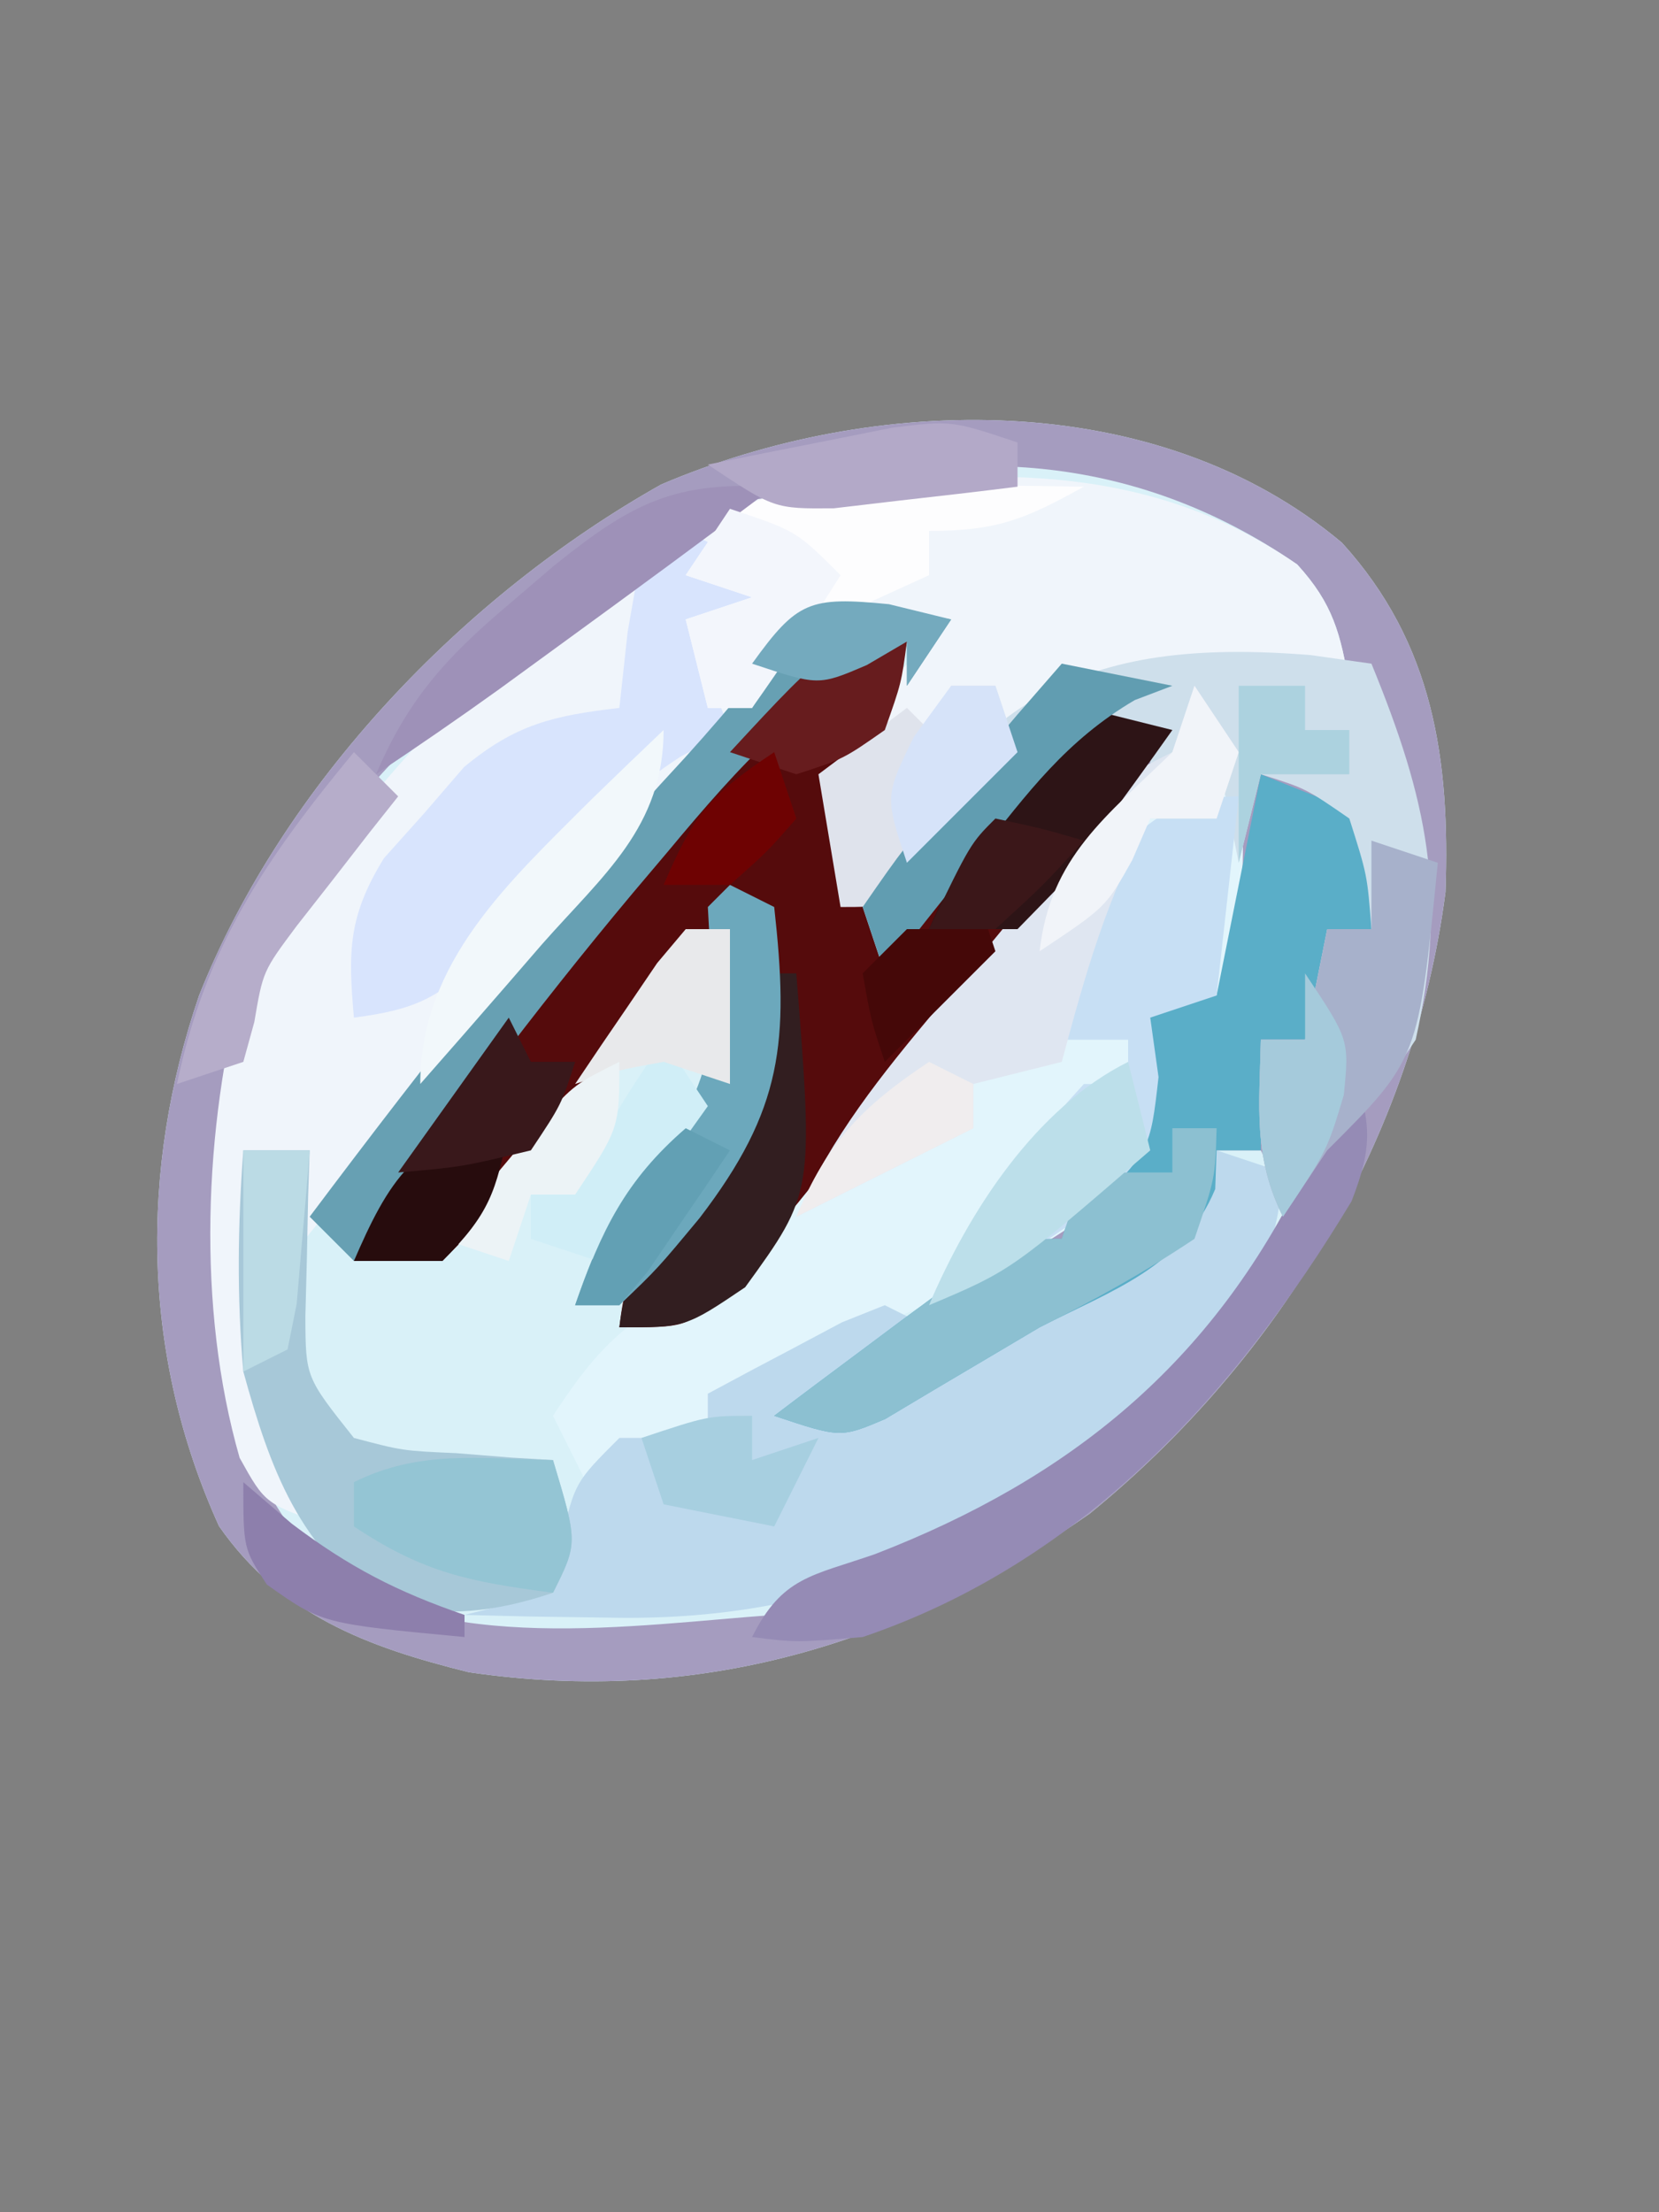 <?xml version="1.0" encoding="UTF-8"?>
<svg version="1.1" xmlns="http://www.w3.org/2000/svg" width="75" height="100">
<rect width="100%" height="100%" fill="#808080" stroke="none"/>
<path d="M0 0 C4.166 4.58 4.891 9.848 4.684 15.793 C3.243 26.88 -2.813 36.884 -11.41 43.898 C-19.933 49.836 -29.1 52.575 -39.469 51.059 C-44.037 49.927 -47.954 48.484 -50.762 44.457 C-54.259 36.75 -54.375 28.391 -51.664 20.469 C-47.862 10.906 -39.718 2.406 -30.777 -2.629 C-21.124 -6.751 -8.393 -7.042 0 0 Z " fill="#D9F1F8" transform="translate(60.664,24.531)"/>
<path d="M0 0 C4.166 4.58 4.891 9.848 4.684 15.793 C3.243 26.88 -2.813 36.884 -11.41 43.898 C-19.933 49.836 -29.1 52.575 -39.469 51.059 C-44.037 49.927 -47.954 48.484 -50.762 44.457 C-54.259 36.75 -54.375 28.391 -51.664 20.469 C-47.862 10.906 -39.718 2.406 -30.777 -2.629 C-21.124 -6.751 -8.393 -7.042 0 0 Z M-44.883 12.141 C-49.61 18.689 -50.817 22.737 -50.914 30.844 C-50.94 32.13 -50.966 33.417 -50.992 34.742 C-50.581 39.409 -49.123 42.629 -46.227 46.281 C-40.891 50.337 -32.002 48.921 -25.664 48.469 C-17.216 46.574 -9.198 41.261 -4.039 34.281 C-2.435 31.63 -2.435 31.63 -2.914 29.094 C-3.162 28.558 -3.409 28.021 -3.664 27.469 C-4.324 27.469 -4.984 27.469 -5.664 27.469 C-6.159 28.954 -6.159 28.954 -6.664 30.469 C-8.976 31.914 -11.26 33.198 -13.664 34.469 C-15.269 35.385 -16.873 36.302 -18.477 37.219 C-22.414 39.469 -22.414 39.469 -24.664 39.469 C-24.012 39.021 -23.36 38.574 -22.688 38.113 C-19.998 36.253 -17.329 34.364 -14.664 32.469 C-14.004 32.018 -13.344 31.566 -12.664 31.102 C-10.817 29.811 -10.817 29.811 -8.664 27.469 C-8.161 24.257 -8.161 24.257 -8.664 21.469 C-7.674 21.139 -6.684 20.809 -5.664 20.469 C-4.783 17.824 -4.502 16.188 -4.477 13.469 C-4.462 12.788 -4.448 12.107 -4.434 11.406 C-4.555 9.143 -4.555 9.143 -6.664 6.469 C-6.994 7.459 -7.324 8.449 -7.664 9.469 C-8.813 10.652 -9.968 11.829 -11.156 12.973 C-16.794 18.567 -21.659 24.91 -26.551 31.148 C-28.54 33.333 -29.947 34.402 -32.664 35.469 C-31.106 32.743 -29.675 30.48 -27.477 28.219 C-24.918 24.336 -25.309 20.99 -25.664 16.469 C-28.631 16.117 -28.631 16.117 -30.043 17.83 C-30.504 18.452 -30.966 19.074 -31.441 19.715 C-31.955 20.387 -32.469 21.059 -32.998 21.752 C-34.064 23.184 -35.129 24.616 -36.193 26.049 C-36.708 26.722 -37.223 27.396 -37.754 28.09 C-38.448 29.025 -38.448 29.025 -39.156 29.978 C-40.935 31.736 -42.226 32.081 -44.664 32.469 C-40.038 25.839 -35.198 19.638 -29.707 13.703 C-27.985 11.82 -26.373 9.905 -24.789 7.906 C-22.664 5.469 -22.664 5.469 -19.664 4.469 C-20.138 5.211 -20.613 5.954 -21.102 6.719 C-22.46 9.11 -23.305 10.774 -23.664 13.469 C-23.334 14.459 -23.004 15.449 -22.664 16.469 C-19.135 15.051 -18.024 13.631 -16.227 10.344 C-14.723 8.18 -14.723 8.18 -12.664 6.469 C-8.256 5.765 -4.09 5.996 0.336 6.469 C-0.049 4.129 -0.403 2.755 -2.02 0.984 C-16.927 -9.314 -34.719 -0.099 -44.883 12.141 Z " fill="#A59CBF" transform="translate(60.664,24.531)"/>
<path d="M0 0 C1.617 1.77 1.97 3.144 2.355 5.484 C1.51 5.368 0.664 5.252 -0.207 5.133 C-3.91 4.838 -6.989 4.774 -10.645 5.484 C-13.4 7.868 -15.179 10.248 -17.156 13.297 C-17.647 14.019 -18.139 14.741 -18.645 15.484 C-19.305 15.484 -19.965 15.484 -20.645 15.484 C-21.457 12.859 -21.457 12.859 -21.645 9.484 C-20.221 7.126 -18.59 5.477 -16.645 3.484 C-18.931 2.618 -18.931 2.618 -21.645 2.484 C-23.859 4.074 -23.859 4.074 -25.77 6.547 C-26.539 7.46 -27.309 8.372 -28.102 9.312 C-28.952 10.367 -29.8 11.425 -30.645 12.484 C-31.113 13.069 -31.581 13.654 -32.064 14.256 C-34.883 17.787 -37.665 21.346 -40.428 24.92 C-42.144 27.127 -43.892 29.307 -45.645 31.484 C-45.315 29.834 -44.985 28.184 -44.645 26.484 C-45.635 26.484 -46.625 26.484 -47.645 26.484 C-47.361 28.569 -47.068 30.652 -46.77 32.734 C-46.607 33.895 -46.445 35.055 -46.277 36.25 C-45.726 39.066 -45.087 41.037 -43.645 43.484 C-46.645 42.484 -46.645 42.484 -47.812 40.383 C-49.767 33.573 -49.433 25.489 -47.645 18.672 C-41.633 9.09 -34.883 1.686 -24.395 -2.953 C-15.734 -4.252 -7.48 -5.167 0 0 Z " fill="#F0F5FB" transform="translate(58.645,25.516)"/>
<path d="M0 0 C2.017 3.025 2.258 3.611 2.188 7 C2.181 7.681 2.175 8.361 2.168 9.062 C2 11 2 11 1 14 C0.01 14.33 -0.98 14.66 -2 15 C-1.876 15.887 -1.752 16.774 -1.625 17.688 C-2 21 -2 21 -4.438 23.625 C-8.285 26.46 -12.584 28.238 -17 30 C-18.011 30.413 -19.021 30.825 -20.062 31.25 C-20.702 31.497 -21.341 31.745 -22 32 C-22 32.66 -22 33.32 -22 34 C-23.32 34 -24.64 34 -26 34 C-26.33 34.99 -26.66 35.98 -27 37 C-27.66 35.68 -28.32 34.36 -29 33 C-27.414 30.58 -26.239 29.133 -23.688 27.711 C-20.486 25.673 -18.569 23.388 -16.188 20.438 C-15.76 19.912 -15.332 19.387 -14.891 18.846 C-11.407 14.56 -7.986 10.222 -4.594 5.863 C-3 4 -3 4 -1 3 C-0.67 2.01 -0.34 1.02 0 0 Z " fill="#E2F5FC" transform="translate(54,31)"/>
<path d="M0 0 C0.99 0 1.98 0 3 0 C2.427 2.867 2.139 3.861 0 6 C0.307 8.943 0.673 11.345 2 14 C4.97 10.37 7.94 6.74 11 3 C12.32 3.33 13.64 3.66 15 4 C10.065 10.385 5.096 16.742 0 23 C-0.646 23.795 -1.292 24.591 -1.957 25.41 C-2.569 26.141 -3.182 26.872 -3.812 27.625 C-4.355 28.277 -4.898 28.93 -5.457 29.602 C-7 31 -7 31 -10 31 C-9.623 27.73 -8.786 26.776 -6.438 24.312 C-4.01 21.599 -3.665 19.747 -3.688 16.125 C-3.767 14.748 -3.863 13.372 -4 12 C-8.425 16.269 -12.096 20.888 -15.816 25.77 C-16.537 26.506 -17.258 27.242 -18 28 C-19.32 28 -20.64 28 -22 28 C-20.637 23.962 -18.859 21.456 -15.938 18.375 C-11.706 13.815 -7.749 9.094 -3.848 4.25 C-2 2 -2 2 0 0 Z " fill="#550B0C" transform="translate(38,29)"/>
<path d="M0 0 C0.99 0.33 1.98 0.66 3 1 C2.676 6.341 -0.2 9.529 -4 13 C-11.489 18.316 -18.072 21.301 -27.375 21.125 C-28.62 21.107 -29.865 21.089 -31.148 21.07 C-32.089 21.047 -33.03 21.024 -34 21 C-32.68 20.67 -31.36 20.34 -30 20 C-29.876 19.216 -29.753 18.433 -29.625 17.625 C-29 15 -29 15 -27 13 C-25.68 13 -24.36 13 -23 13 C-23 12.34 -23 11.68 -23 11 C-21.713 10.303 -20.421 9.618 -19.125 8.938 C-18.406 8.555 -17.686 8.172 -16.945 7.777 C-15.982 7.393 -15.982 7.393 -15 7 C-14.34 7.33 -13.68 7.66 -13 8 C-14.98 9.32 -16.96 10.64 -19 12 C-15.532 10.658 -12.199 9.167 -8.875 7.5 C-8.027 7.077 -7.179 6.654 -6.305 6.219 C-2.079 4.089 -2.079 4.089 0 0 Z " fill="#BDD9ED" transform="translate(55,52)"/>
<path d="M0 0 C1.65 0.66 3.3 1.32 5 2 C5 3.65 5 5.3 5 7 C4.34 7 3.68 7 3 7 C2.67 8.65 2.34 10.3 2 12 C1.34 12 0.68 12 0 12 C0 13.65 0 15.3 0 17 C-0.66 17 -1.32 17 -2 17 C-2.021 17.578 -2.041 18.155 -2.062 18.75 C-3.545 22.307 -6.733 23.318 -10 25 C-10.779 25.461 -11.557 25.923 -12.359 26.398 C-13.148 26.865 -13.937 27.332 -14.75 27.812 C-15.487 28.252 -16.225 28.692 -16.984 29.145 C-19 30 -19 30 -22 29 C-20.673 27.992 -19.337 26.995 -18 26 C-17.421 25.567 -16.842 25.134 -16.246 24.688 C-15.629 24.234 -15.011 23.78 -14.375 23.312 C-13.785 22.876 -13.194 22.439 -12.586 21.988 C-11 21 -11 21 -9 21 C-8.67 20.01 -8.34 19.02 -8 18 C-7.34 17.67 -6.68 17.34 -6 17 C-6 14.69 -6 12.38 -6 10 C-4.68 10 -3.36 10 -2 10 C-1.34 6.7 -0.68 3.4 0 0 Z " fill="#5AAEC8" transform="translate(57,35)"/>
<path d="M0 0 C0.906 0.128 1.812 0.255 2.746 0.387 C5.263 6.529 6.21 10.856 4.746 17.387 C2.746 20.387 2.746 20.387 0.746 22.387 C0.086 23.377 -0.574 24.367 -1.254 25.387 C-2.608 22.678 -2.319 20.377 -2.254 17.387 C-1.594 17.387 -0.934 17.387 -0.254 17.387 C0.076 15.737 0.406 14.087 0.746 12.387 C1.406 12.387 2.066 12.387 2.746 12.387 C2.558 9.942 2.558 9.942 1.746 7.387 C-0.221 6.027 -0.221 6.027 -2.254 5.387 C-2.584 6.707 -2.914 8.027 -3.254 9.387 C-3.584 7.737 -3.914 6.087 -4.254 4.387 C-5.244 4.717 -6.234 5.047 -7.254 5.387 C-7.254 4.727 -7.254 4.067 -7.254 3.387 C-10.318 3.711 -11.244 4.376 -13.395 6.672 C-14.091 7.588 -14.787 8.505 -15.504 9.449 C-16.21 10.368 -16.917 11.287 -17.645 12.234 C-18.441 13.3 -18.441 13.3 -19.254 14.387 C-19.584 13.397 -19.914 12.407 -20.254 11.387 C-15.433 1.95 -10.403 -0.848 0 0 Z " fill="#CEDFEB" transform="translate(59.254,29.613)"/>
<path d="M0 0 C2 1 2 1 3 2 C3.66 2.33 4.32 2.66 5 3 C4.01 3.66 3.02 4.32 2 5 C1.34 4.67 0.68 4.34 0 4 C0.66 5.65 1.32 7.3 2 9 C1.259 9.4 0.518 9.799 -0.246 10.211 C-3.934 12.607 -6.273 15.659 -9.035 19.039 C-11.088 21.088 -12.171 21.635 -15 22 C-15.269 18.988 -15.251 17.408 -13.645 14.797 C-13.04 14.121 -12.435 13.446 -11.812 12.75 C-11.221 12.064 -10.629 11.378 -10.02 10.672 C-7.675 8.731 -5.989 8.351 -3 8 C-2.876 6.866 -2.752 5.731 -2.625 4.562 C-2.419 3.387 -2.212 2.211 -2 1 C-1.34 0.67 -0.68 0.34 0 0 Z " fill="#D8E4FD" transform="translate(31,24)"/>
<path d="M0 0 C0.99 0 1.98 0 3 0 C2.965 1.031 2.965 1.031 2.93 2.082 C2.912 2.983 2.894 3.884 2.875 4.812 C2.84 6.152 2.84 6.152 2.805 7.52 C2.817 10.254 2.817 10.254 5 13 C7.195 13.58 7.195 13.58 9.625 13.688 C10.442 13.753 11.26 13.819 12.102 13.887 C12.728 13.924 13.355 13.961 14 14 C15.125 17.75 15.125 17.75 14 20 C11.256 20.915 9.3 21.044 6.438 20.625 C2.53 18.02 1.223 14.446 0 10 C-0.294 6.632 -0.253 3.369 0 0 Z " fill="#A7C8D8" transform="translate(11,52)"/>
<path d="M0 0 C-0.33 2.97 -0.66 5.94 -1 9 C-1.99 9.33 -2.98 9.66 -4 10 C-3.876 10.887 -3.752 11.774 -3.625 12.688 C-4 16 -4 16 -6.75 18.75 C-9.154 20.414 -11.321 21.867 -14 23 C-12.326 19.043 -9.869 16.155 -7 13 C-6.34 13 -5.68 13 -5 13 C-5 12.34 -5 11.68 -5 11 C-5.99 11 -6.98 11 -8 11 C-8.396 7.535 -8.144 6.218 -6.188 3.25 C-4.206 1.212 -3.013 0 0 0 Z " fill="#C7DFF4" transform="translate(56,36)"/>
<path d="M0 0 C0.66 0.99 1.32 1.98 2 3 C1.67 3.99 1.34 4.98 1 6 C0.01 6 -0.98 6 -2 6 C-3.963 9.505 -4.959 13.134 -6 17 C-7.32 17.33 -8.64 17.66 -10 18 C-10 18.66 -10 19.32 -10 20 C-12.667 21.333 -15.333 22.667 -18 24 C-16.409 20.364 -14.161 17.599 -11.625 14.562 C-8.184 10.426 -8.184 10.426 -4.836 6.215 C-3 4 -3 4 -1 3 C-0.67 2.01 -0.34 1.02 0 0 Z " fill="#DFE6F1" transform="translate(54,31)"/>
<path d="M0 0 C2.97 0.495 2.97 0.495 6 1 C5.01 2.485 5.01 2.485 4 4 C4 3.34 4 2.68 4 2 C-0.671 4.391 -3.516 7.539 -6.812 11.5 C-7.333 12.116 -7.853 12.731 -8.39 13.366 C-12.868 18.719 -17.02 24.265 -21 30 C-21.66 29.34 -22.32 28.68 -23 28 C-17.6 20.807 -12.134 13.82 -6.008 7.219 C-3.899 4.888 -1.941 2.471 0 0 Z " fill="#67A0B3" transform="translate(37,27)"/>
<path d="M0 0 C0.982 2.579 1.123 3.686 0.102 6.297 C-5.144 15.012 -12.115 22.648 -22 26 C-25 26.25 -25 26.25 -27 26 C-25.631 23.262 -24.293 23.244 -21.438 22.25 C-12.587 18.824 -6.195 13.597 -2.031 5 C-1.313 3.351 -0.65 1.677 0 0 Z " fill="#958BB5" transform="translate(61,48)"/>
<path d="M0 0 C0.66 0 1.32 0 2 0 C1.938 2.25 1.938 2.25 1 5 C-1.338 6.559 -3.506 7.757 -6 9 C-8.331 10.377 -10.659 11.758 -12.984 13.145 C-15 14 -15 14 -18 13 C-16.673 11.992 -15.337 10.995 -14 10 C-13.421 9.567 -12.842 9.134 -12.246 8.688 C-11.629 8.234 -11.011 7.78 -10.375 7.312 C-9.785 6.876 -9.194 6.439 -8.586 5.988 C-7 5 -7 5 -5 5 C-4.67 4.01 -4.34 3.02 -4 2 C-2.68 2 -1.36 2 0 2 C0 1.34 0 0.68 0 0 Z " fill="#8CC0D1" transform="translate(53,51)"/>
<path d="M0 0 C0.976 0.009 1.952 0.018 2.957 0.027 C4.061 0.045 4.061 0.045 5.188 0.062 C2.54 1.523 1.293 2.062 -1.812 2.062 C-1.812 2.723 -1.812 3.382 -1.812 4.062 C-2.761 4.496 -3.71 4.929 -4.688 5.375 C-8.013 6.856 -8.013 6.856 -9.812 10.062 C-10.473 10.062 -11.133 10.062 -11.812 10.062 C-12.143 8.742 -12.473 7.423 -12.812 6.062 C-11.822 5.732 -10.832 5.402 -9.812 5.062 C-10.803 4.732 -11.793 4.402 -12.812 4.062 C-10.812 1.062 -10.812 1.062 -8.551 0.379 C-5.671 0.046 -2.898 -0.035 0 0 Z " fill="#FDFDFE" transform="translate(43.812,21.938)"/>
<path d="M0 0 C0.99 0.33 1.98 0.66 3 1 C2.127 9.873 2.127 9.873 -2 14 C-2.66 14.99 -3.32 15.98 -4 17 C-5.354 14.291 -5.065 11.991 -5 9 C-4.34 9 -3.68 9 -3 9 C-2.67 7.35 -2.34 5.7 -2 4 C-1.34 4 -0.68 4 0 4 C0 2.68 0 1.36 0 0 Z " fill="#A7B1CB" transform="translate(62,38)"/>
<path d="M0 0 C1.125 3.75 1.125 3.75 0 6 C-3.735 5.502 -5.812 5.125 -9 3 C-9 2.34 -9 1.68 -9 1 C-6.043 -0.478 -3.258 -0.06 0 0 Z " fill="#94C5D4" transform="translate(25,66)"/>
<path d="M0 0 C0.66 0 1.32 0 2 0 C2.33 0.99 2.66 1.98 3 3 C1.855 4.824 1.855 4.824 0.188 6.688 C-0.355 7.31 -0.898 7.933 -1.457 8.574 C-3 10 -3 10 -5 10 C-5.33 8.02 -5.66 6.04 -6 4 C-4.68 3.01 -3.36 2.02 -2 1 C-1.67 1.33 -1.34 1.66 -1 2 C-0.67 1.34 -0.34 0.68 0 0 Z " fill="#DFE3EC" transform="translate(43,31)"/>
<path d="M0 0 C0.33 0 0.66 0 1 0 C1.782 9.922 1.782 9.922 -1.312 14.188 C-4 16 -4 16 -7 16 C-6.565 12.232 -4.59 10.356 -2.145 7.594 C-0.436 5.215 -0.205 2.869 0 0 Z " fill="#321E20" transform="translate(35,44)"/>
<path d="M0 0 C0.66 0.33 1.32 0.66 2 1 C2.674 7.07 2.398 10.141 -1.375 15.062 C-3.273 17.348 -3.273 17.348 -5 19 C-5.66 19 -6.32 19 -7 19 C-5.966 15.985 -5.054 14.058 -2.875 11.688 C-0.251 7.926 -0.774 5.521 -1 1 C-0.67 0.67 -0.34 0.34 0 0 Z " fill="#6CA8BC" transform="translate(33,40)"/>
<path d="M0 0 C1.32 0.33 2.64 0.66 4 1 C2.932 2.511 1.845 4.009 0.75 5.5 C0.147 6.335 -0.457 7.171 -1.078 8.031 C-1.712 8.681 -2.347 9.331 -3 10 C-4.32 10 -5.64 10 -7 10 C-5.332 6.059 -2.773 3.211 0 0 Z " fill="#2D1416" transform="translate(49,32)"/>
<path d="M0 0 C-3.164 2.386 -6.358 4.73 -9.562 7.062 C-10.513 7.755 -11.463 8.447 -12.441 9.16 C-14.27 10.475 -16.126 11.751 -18 13 C-16.571 9.64 -14.839 7.723 -12.062 5.375 C-11.373 4.785 -10.683 4.194 -9.973 3.586 C-6.414 0.725 -4.54 -0.245 0 0 Z " fill="#9E91B8" transform="translate(35,22)"/>
<path d="M0 0 C1.65 0.33 3.3 0.66 5 1 C4.157 1.321 4.157 1.321 3.297 1.648 C0.204 3.468 -1.531 5.819 -3.75 8.625 C-4.549 9.628 -5.348 10.631 -6.172 11.664 C-6.775 12.435 -7.378 13.206 -8 14 C-8.33 13.01 -8.66 12.02 -9 11 C-7.129 8.301 -7.129 8.301 -4.562 5.312 C-3.718 4.319 -2.874 3.325 -2.004 2.301 C-1.012 1.162 -1.012 1.162 0 0 Z " fill="#619DB1" transform="translate(48,30)"/>
<path d="M0 0 C0 4.386 -2.735 6.552 -5.5 9.688 C-6.025 10.294 -6.549 10.901 -7.09 11.525 C-8.387 13.023 -9.692 14.512 -11 16 C-11 10.465 -6.975 6.858 -3.25 3.125 C-2.172 2.078 -1.09 1.035 0 0 Z " fill="#F2F8FB" transform="translate(30,33)"/>
<path d="M0 0 C0.33 1.32 0.66 2.64 1 4 C-5.286 9.429 -5.286 9.429 -9 11 C-7.203 6.754 -4.184 2.092 0 0 Z " fill="#BCDFEA" transform="translate(51,48)"/>
<path d="M0 0 C0.66 0.99 1.32 1.98 2 3 C1.67 3.99 1.34 4.98 1 6 C0.01 6 -0.98 6 -2 6 C-2.268 6.619 -2.536 7.237 -2.812 7.875 C-4 10 -4 10 -7 12 C-6.526 7.731 -3.965 5.891 -1 3 C-0.67 2.01 -0.34 1.02 0 0 Z " fill="#F1F4F9" transform="translate(54,31)"/>
<path d="M0 0 C0.66 0.99 1.32 1.98 2 3 C0.35 5.31 -1.3 7.62 -3 10 C-3.99 9.67 -4.98 9.34 -6 9 C-6 8.34 -6 7.68 -6 7 C-5.34 7 -4.68 7 -4 7 C-3.711 6.402 -3.422 5.804 -3.125 5.188 C-2 3 -2 3 0 0 Z " fill="#D0EEF7" transform="translate(30,47)"/>
<path d="M0 0 C0.66 0.66 1.32 1.32 2 2 C1.578 2.531 1.157 3.062 0.723 3.609 C0.175 4.316 -0.373 5.022 -0.938 5.75 C-1.483 6.446 -2.028 7.142 -2.59 7.859 C-4.112 9.898 -4.112 9.898 -4.504 12.203 C-4.668 12.796 -4.831 13.389 -5 14 C-5.99 14.33 -6.98 14.66 -8 15 C-6.71 8.807 -4.004 4.847 0 0 Z " fill="#B6ADCA" transform="translate(16,34)"/>
<path d="M0 0 C3 1 3 1 5 3 C3.726 5.038 2.389 7.039 1 9 C0.34 9 -0.32 9 -1 9 C-1.33 7.68 -1.66 6.36 -2 5 C-1.01 4.67 -0.02 4.34 1 4 C0.01 3.67 -0.98 3.34 -2 3 C-1.34 2.01 -0.68 1.02 0 0 Z " fill="#F3F6FC" transform="translate(33,23)"/>
<path d="M0 0 C0 0.66 0 1.32 0 2 C-1.769 2.222 -3.54 2.427 -5.312 2.625 C-6.299 2.741 -7.285 2.857 -8.301 2.977 C-11 3 -11 3 -14 1 C-12.231 0.637 -10.46 0.285 -8.688 -0.062 C-7.701 -0.26 -6.715 -0.457 -5.699 -0.66 C-3 -1 -3 -1 0 0 Z " fill="#B3A9C8" transform="translate(46,20)"/>
<path d="M0 0 C0.66 0 1.32 0 2 0 C2 2.31 2 4.62 2 7 C1.01 6.67 0.02 6.34 -1 6 C-3.143 6.389 -3.143 6.389 -5 7 C-4.217 5.828 -3.423 4.662 -2.625 3.5 C-2.184 2.85 -1.743 2.201 -1.289 1.531 C-0.651 0.773 -0.651 0.773 0 0 Z " fill="#E8E9EB" transform="translate(31,42)"/>
<path d="M0 0 C-0.25 1.875 -0.25 1.875 -1 4 C-2.875 5.312 -2.875 5.312 -5 6 C-5.99 5.67 -6.98 5.34 -8 5 C-3.375 0 -3.375 0 0 0 Z " fill="#671C1E" transform="translate(41,29)"/>
<path d="M0 0 C2 3 2 3 1.75 5.5 C1 8 1 8 -1 11 C-2.354 8.291 -2.065 5.991 -2 3 C-1.34 3 -0.68 3 0 3 C0 2.01 0 1.02 0 0 Z " fill="#A5CADB" transform="translate(59,44)"/>
<path d="M0 0 C0 3 0 3 -2 6 C-2.66 6 -3.32 6 -4 6 C-4.33 6.99 -4.66 7.98 -5 9 C-5.99 8.67 -6.98 8.34 -8 8 C-7.046 6.851 -6.086 5.706 -5.125 4.562 C-4.591 3.924 -4.058 3.286 -3.508 2.629 C-2 1 -2 1 0 0 Z " fill="#ECF3F6" transform="translate(28,48)"/>
<path d="M0 0 C-0.573 2.867 -0.861 3.861 -3 6 C-4.32 6 -5.64 6 -7 6 C-5.525 2.597 -4.144 0 0 0 Z " fill="#270C0D" transform="translate(23,51)"/>
<path d="M0 0 C0.722 0.619 1.444 1.238 2.188 1.875 C4.784 3.837 6.947 4.953 10 6 C10 6.33 10 6.66 10 7 C3.552 6.392 3.552 6.392 1.062 4.625 C0 3 0 3 0 0 Z " fill="#8D7FAC" transform="translate(11,67)"/>
<path d="M0 0 C0.33 0.66 0.66 1.32 1 2 C1.66 2 2.32 2 3 2 C2.375 3.938 2.375 3.938 1 6 C-2.125 6.75 -2.125 6.75 -5 7 C-3.35 4.69 -1.7 2.38 0 0 Z " fill="#39181B" transform="translate(23,46)"/>
<path d="M0 0 C0.33 0.99 0.66 1.98 1 3 C-0.65 4.65 -2.3 6.3 -4 8 C-4.625 6.125 -4.625 6.125 -5 4 C-4.34 3.34 -3.68 2.68 -3 2 C-2.01 2 -1.02 2 0 2 C0 1.34 0 0.68 0 0 Z " fill="#450808" transform="translate(44,40)"/>
<path d="M0 0 C0.99 0 1.98 0 3 0 C2.886 1.48 2.759 2.959 2.625 4.438 C2.521 5.673 2.521 5.673 2.414 6.934 C2.277 7.616 2.141 8.297 2 9 C1.01 9.495 1.01 9.495 0 10 C0 6.7 0 3.4 0 0 Z " fill="#BBDBE5" transform="translate(11,52)"/>
<path d="M0 0 C0.66 0 1.32 0 2 0 C2.33 0.99 2.66 1.98 3 3 C1.35 4.65 -0.3 6.3 -2 8 C-3 5 -3 5 -1.688 2.312 C-1.131 1.549 -0.574 0.786 0 0 Z " fill="#D6E3F9" transform="translate(43,31)"/>
<path d="M0 0 C0 0.66 0 1.32 0 2 C0.99 1.67 1.98 1.34 3 1 C2.34 2.32 1.68 3.64 1 5 C-0.65 4.67 -2.3 4.34 -4 4 C-4.33 3.01 -4.66 2.02 -5 1 C-2 0 -2 0 0 0 Z " fill="#A7CFE0" transform="translate(34,64)"/>
<path d="M0 0 C2.062 0.438 2.062 0.438 4 1 C2.188 3 2.188 3 0 5 C-0.99 5 -1.98 5 -3 5 C-1.125 1.125 -1.125 1.125 0 0 Z " fill="#3B1719" transform="translate(45,37)"/>
<path d="M0 0 C0.99 0 1.98 0 3 0 C3 0.66 3 1.32 3 2 C3.66 2 4.32 2 5 2 C5 2.66 5 3.32 5 4 C3.68 4 2.36 4 1 4 C0.67 5.32 0.34 6.64 0 8 C0 5.36 0 2.72 0 0 Z " fill="#ACD2DF" transform="translate(56,31)"/>
<path d="M0 0 C0.66 0.33 1.32 0.66 2 1 C1.217 2.172 0.423 3.338 -0.375 4.5 C-0.816 5.15 -1.257 5.799 -1.711 6.469 C-2.136 6.974 -2.562 7.479 -3 8 C-3.66 8 -4.32 8 -5 8 C-3.814 4.625 -2.724 2.353 0 0 Z " fill="#62A0B4" transform="translate(31,51)"/>
<path d="M0 0 C0.66 0.33 1.32 0.66 2 1 C2 1.66 2 2.32 2 3 C-0.667 4.333 -3.333 5.667 -6 7 C-4.607 3.633 -3.021 2.014 0 0 Z " fill="#F0EDEE" transform="translate(42,48)"/>
<path d="M0 0 C0.33 0.99 0.66 1.98 1 3 C-0.312 4.5 -0.312 4.5 -2 6 C-2.99 6 -3.98 6 -5 6 C-3.63 2.839 -3.011 2.007 0 0 Z " fill="#6E0202" transform="translate(35,34)"/>
<path d="M0 0 C1.392 0.34 1.392 0.34 2.812 0.688 C1.823 2.172 1.823 2.172 0.812 3.688 C0.812 3.027 0.812 2.368 0.812 1.688 C0.214 2.038 -0.384 2.389 -1 2.75 C-3.188 3.688 -3.188 3.688 -6.188 2.688 C-4.15 -0.143 -3.591 -0.352 0 0 Z " fill="#74AABE" transform="translate(40.188,27.312)"/>
</svg>
